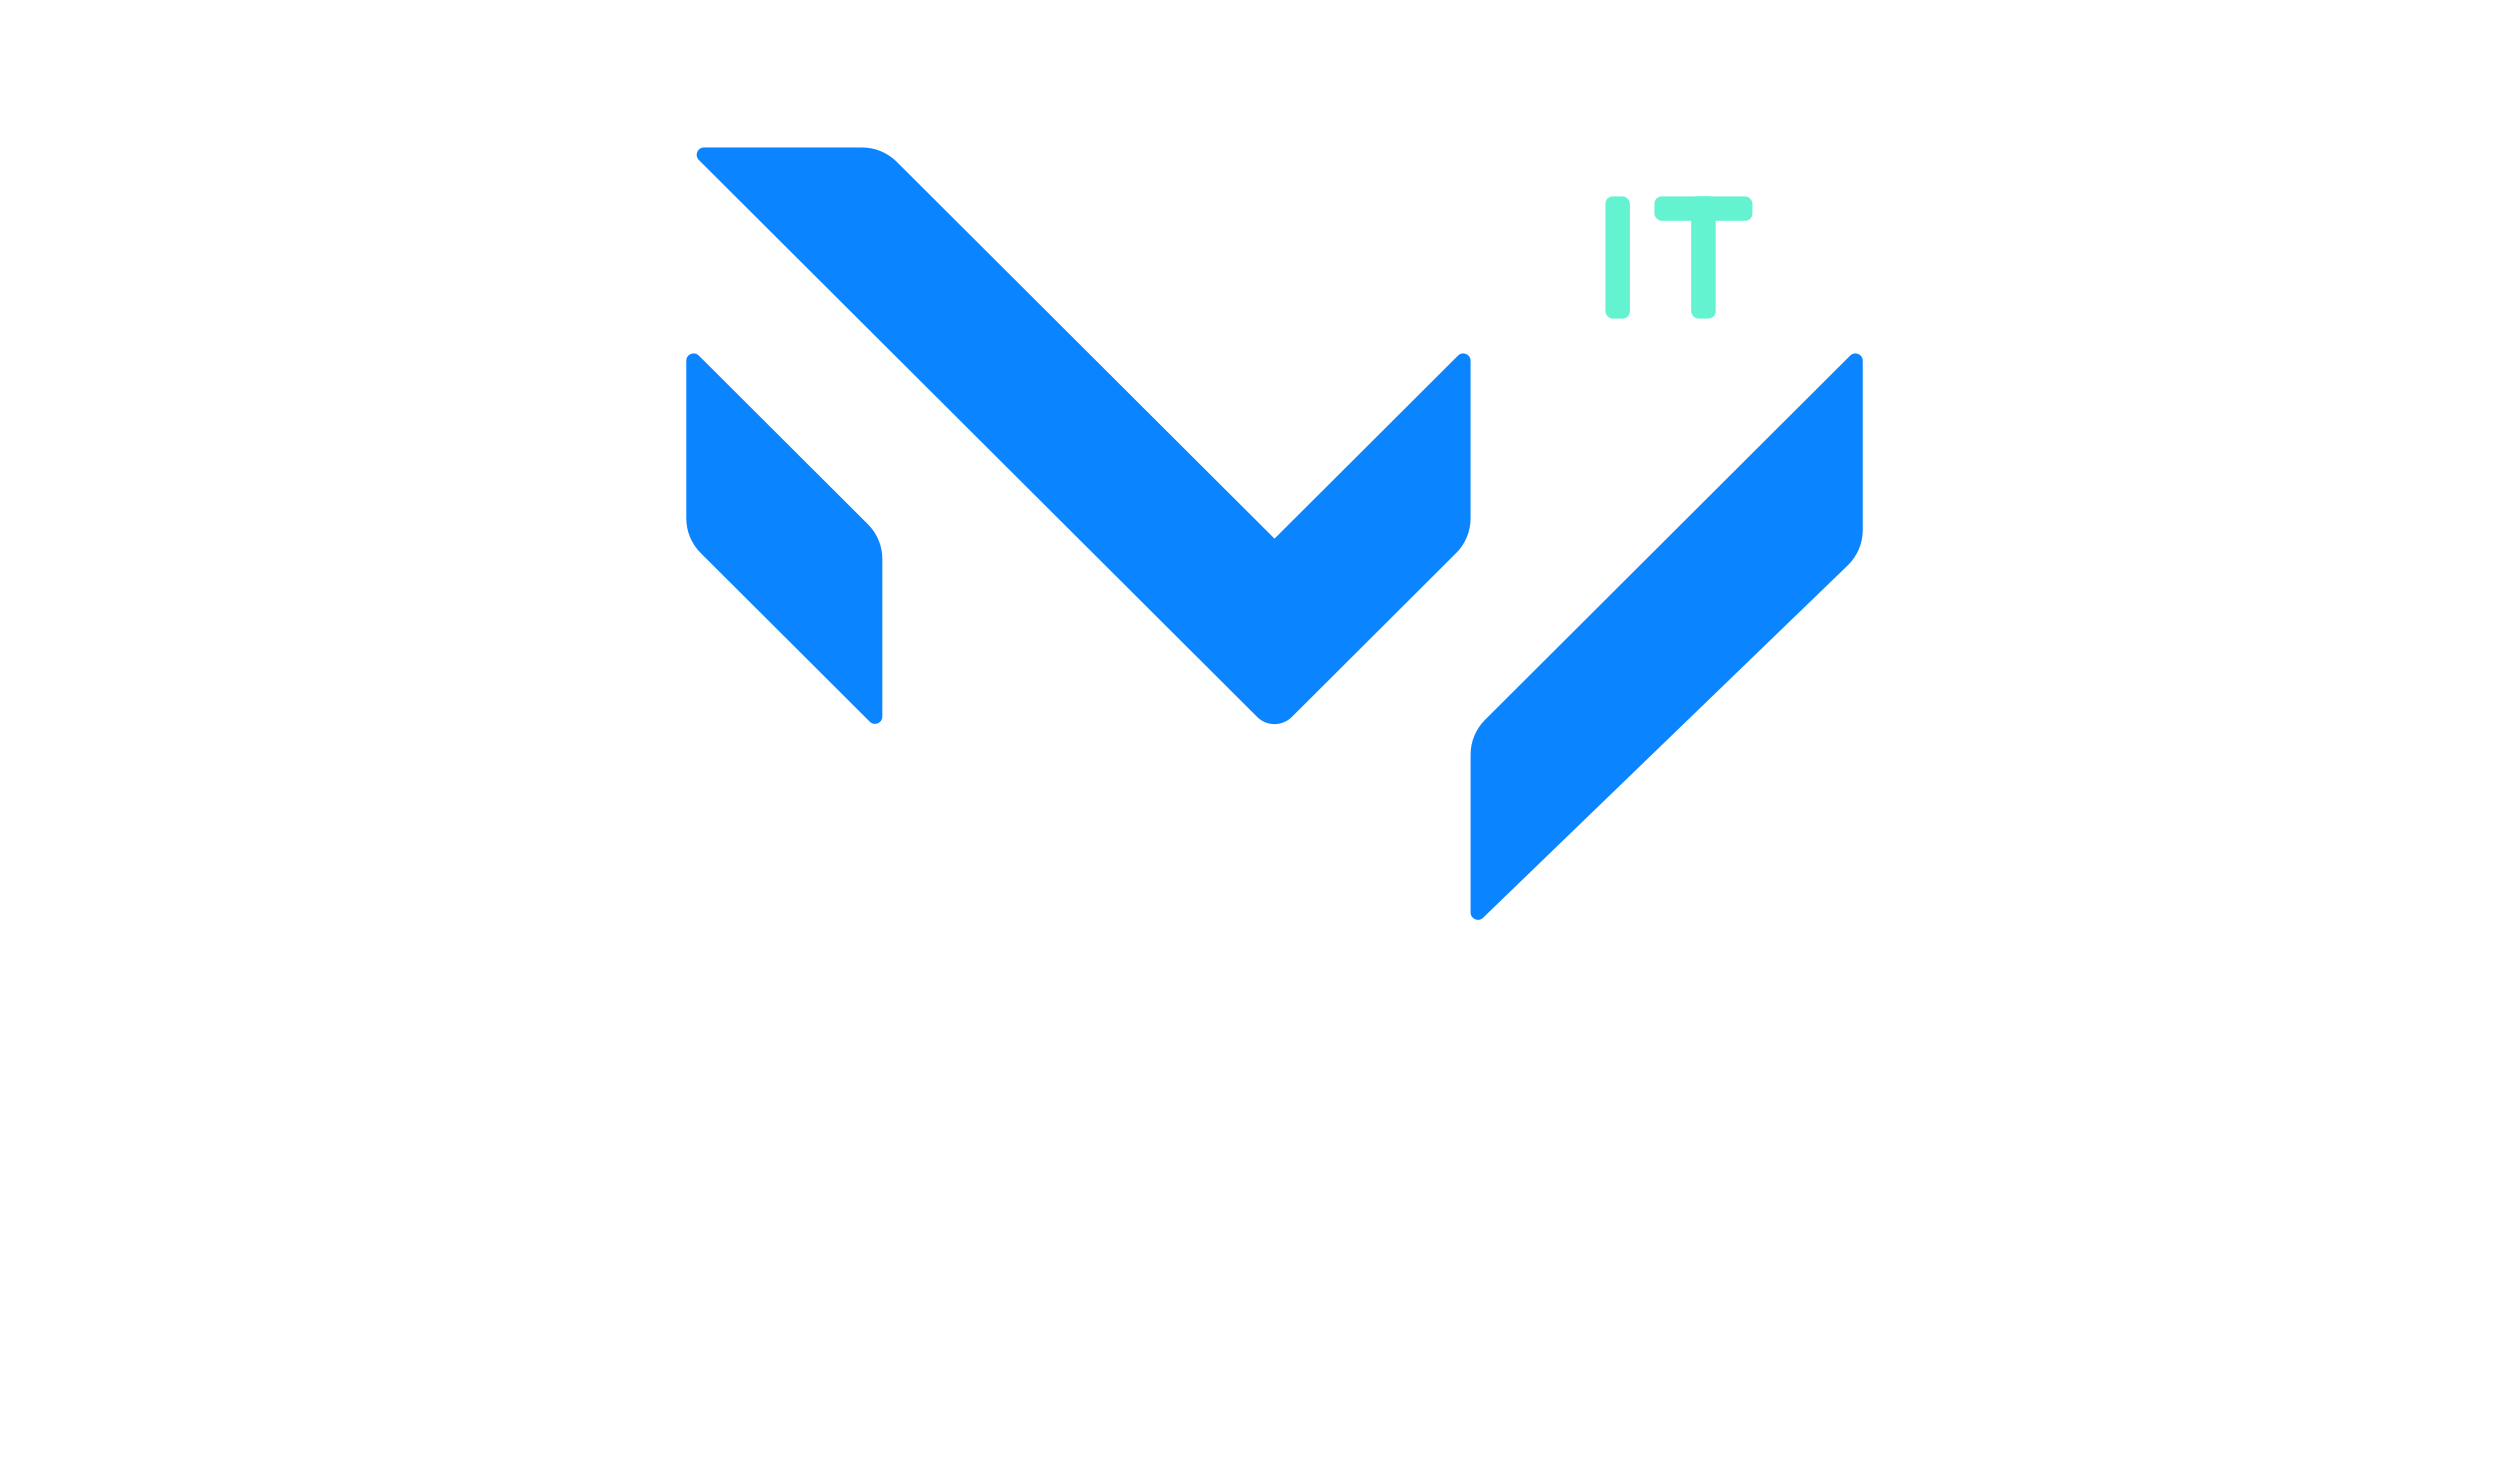<svg viewBox="0 0 356 209" fill="none" xmlns="http://www.w3.org/2000/svg">
    <path fill-rule="evenodd" clip-rule="evenodd" d="M179.024 102.097L99.517 22.788C98.856 22.129 99.323 21 100.256 21H122.759C124.608 21 126.381 21.733 127.689 23.038L181.489 76.704L207.624 50.634C208.284 49.975 209.41 50.443 209.41 51.375V73.807C209.41 75.661 208.673 77.44 207.36 78.749L183.954 102.097C182.591 103.456 180.386 103.456 179.024 102.097ZM97.725 73.806V51.374C97.725 50.442 98.851 49.975 99.511 50.633L123.596 74.657C124.909 75.967 125.646 77.745 125.646 79.599V102.031C125.646 102.964 124.52 103.431 123.86 102.773L99.775 78.749C98.463 77.439 97.725 75.661 97.725 73.806ZM209.411 129.939V107.451C209.411 105.597 210.149 103.819 211.462 102.509L263.468 50.633C264.128 49.975 265.255 50.442 265.255 51.374V75.482C265.255 77.375 264.486 79.186 263.125 80.502L211.186 130.692C210.521 131.334 209.411 130.863 209.411 129.939Z" fill="#0A84FF"/>
    <path d="M0.759 153.549C0.34 153.549 0 153.889 0 154.308V194.766C0 195.185 0.34 195.525 0.759 195.525H7.85C8.269 195.525 8.608 195.185 8.608 194.766V168.101H8.957L19.487 195.042C19.601 195.333 19.882 195.525 20.194 195.525H25.026C25.335 195.525 25.613 195.336 25.729 195.049L36.544 168.204H36.892V194.766C36.892 195.185 37.232 195.525 37.651 195.525H44.742C45.161 195.525 45.501 195.185 45.501 194.766V154.308C45.501 153.889 45.161 153.549 44.742 153.549H35.065C34.757 153.549 34.48 153.735 34.363 154.02L22.996 181.751H22.504L11.138 154.02C11.021 153.735 10.744 153.549 10.436 153.549H0.759Z" fill="white"/>
    <path d="M66.996 195.914C74.4 195.914 79.507 192.487 81.05 187.13C81.177 186.687 80.849 186.254 80.388 186.223L73.752 185.785C73.416 185.763 73.111 185.968 72.963 186.27C71.961 188.327 69.83 189.396 67.139 189.396C62.773 189.396 60.007 186.506 60.007 181.813V181.792H80.687C81.106 181.792 81.445 181.453 81.445 181.034V179.394C81.445 168.696 74.969 163.408 66.647 163.408C57.383 163.408 51.378 169.987 51.378 179.702C51.378 189.683 57.301 195.914 66.996 195.914ZM60.007 176.381C60.191 172.795 62.917 169.925 66.791 169.925C70.582 169.925 73.206 172.631 73.226 176.381H60.007Z" fill="white"/>
    <path d="M101.326 207.76C110.324 207.76 116.718 203.661 116.718 195.606V164.576C116.718 164.157 116.379 163.818 115.96 163.818H108.807C108.388 163.818 108.049 164.157 108.049 164.576V169.105H107.721C106.553 166.543 103.991 163.408 98.723 163.408C91.816 163.408 85.975 168.778 85.975 179.497C85.975 189.97 91.652 194.848 98.744 194.848C103.765 194.848 106.573 192.327 107.721 189.724H108.09V195.484C108.09 199.808 105.323 201.489 101.531 201.489C98.046 201.489 95.654 200.315 94.699 198.68C94.523 198.38 94.203 198.175 93.858 198.214L87.768 198.895C87.323 198.945 87.016 199.369 87.145 199.797C88.53 204.357 93.308 207.76 101.326 207.76ZM101.511 188.29C97.227 188.29 94.89 184.887 94.89 179.456C94.89 174.106 97.186 170.356 101.511 170.356C105.753 170.356 108.131 173.942 108.131 179.456C108.131 185.01 105.712 188.29 101.511 188.29Z" fill="white"/>
    <path d="M132.644 195.893C137.296 195.893 140.309 193.864 141.846 190.933H142.092V194.54C142.092 194.959 142.432 195.299 142.851 195.299H149.614C150.033 195.299 150.373 194.959 150.373 194.54V174.065C150.373 166.564 144.019 163.408 137.009 163.408C129.84 163.408 125.004 166.666 123.505 171.917C123.379 172.356 123.701 172.786 124.156 172.823L130.752 173.359C131.113 173.388 131.438 173.156 131.58 172.822C132.338 171.037 134.134 169.782 136.968 169.782C139.94 169.782 141.641 171.278 141.641 173.86V173.983C141.641 176.013 139.489 176.279 134.017 176.812C127.786 177.386 122.191 179.476 122.191 186.506C122.191 192.737 126.638 195.893 132.644 195.893ZM135.144 189.868C132.459 189.868 130.533 188.617 130.533 186.219C130.533 183.76 132.562 182.551 135.636 182.12C137.542 181.854 140.658 181.403 141.703 180.706V184.047C141.703 187.347 138.977 189.868 135.144 189.868Z" fill="white"/>
    <path d="M157.146 207.002C157.146 207.421 157.486 207.76 157.905 207.76H165.119C165.538 207.76 165.878 207.421 165.878 207.002V190.257H166.144C167.353 192.881 169.997 195.811 175.08 195.811C182.254 195.811 187.849 190.134 187.849 179.599C187.849 168.778 182.008 163.408 175.101 163.408C169.833 163.408 167.312 166.543 166.144 169.105H165.755V164.576C165.755 164.157 165.415 163.818 164.996 163.818H157.905C157.486 163.818 157.146 164.157 157.146 164.576V207.002ZM165.693 179.558C165.693 173.942 168.071 170.356 172.313 170.356C176.638 170.356 178.933 174.106 178.933 179.558C178.933 185.051 176.597 188.863 172.313 188.863C168.112 188.863 165.693 185.174 165.693 179.558Z" fill="white"/>
    <path d="M207.894 195.914C217.445 195.914 223.389 189.376 223.389 179.681C223.389 169.925 217.445 163.408 207.894 163.408C198.343 163.408 192.399 169.925 192.399 179.681C192.399 189.376 198.343 195.914 207.894 195.914ZM207.935 189.15C203.528 189.15 201.274 185.113 201.274 179.62C201.274 174.127 203.528 170.069 207.935 170.069C212.26 170.069 214.514 174.127 214.514 179.62C214.514 185.113 212.26 189.15 207.935 189.15Z" fill="white"/>
    <path d="M237.797 151.498C237.797 150.846 237.029 150.498 236.538 150.928L229.927 156.729C229.38 157.209 229.066 157.902 229.066 158.63V194.54C229.066 194.959 229.406 195.299 229.825 195.299H237.039C237.458 195.299 237.797 194.959 237.797 194.54V151.498Z" fill="white"/>
    <path d="M244.792 194.54C244.792 194.959 245.131 195.299 245.55 195.299H252.764C253.183 195.299 253.523 194.959 253.523 194.54V164.576C253.523 164.157 253.183 163.818 252.764 163.818H245.55C245.131 163.818 244.792 164.157 244.792 164.576V194.54ZM249.178 159.759C251.781 159.759 253.912 157.771 253.912 155.332C253.912 152.914 251.781 150.926 249.178 150.926C246.595 150.926 244.464 152.914 244.464 155.332C244.464 157.771 246.595 159.759 249.178 159.759Z" fill="white"/>
    <path d="M285.942 169.824C286.103 169.68 286.204 169.471 286.145 169.262C285.604 167.344 280.79 163.408 273.306 163.408C265.251 163.408 259.943 167.138 259.964 173.205C259.943 177.919 262.915 180.972 269.064 182.202L274.516 183.289C277.262 183.842 278.512 184.846 278.553 186.424C278.512 188.29 276.483 189.622 273.429 189.622C270.777 189.622 267.824 188.523 266.675 186.615C266.393 186.147 265.75 185.897 265.304 186.213L260.339 189.734C260.139 189.876 260.011 190.11 260.088 190.344C260.713 192.253 265.628 195.914 273.409 195.914C281.566 195.914 287.407 191.753 287.428 185.543C287.407 180.993 284.436 178.267 278.328 177.017L272.63 175.869C269.699 175.234 268.613 174.229 268.633 172.713C268.613 170.827 270.744 169.597 273.45 169.597C275.925 169.597 279.076 171.348 280.385 173.094C280.734 173.56 281.501 173.774 281.936 173.387L285.942 169.824Z" fill="white"/>
    <path d="M315.323 154.082C315.323 153.663 314.983 153.324 314.564 153.324H307.207C306.788 153.324 306.448 153.663 306.448 154.082V194.54C306.448 194.959 306.788 195.299 307.207 195.299H314.564C314.983 195.299 315.323 194.959 315.323 194.54V154.082Z" fill="white"/>
    <path d="M321.026 159.882C321.026 160.301 321.365 160.641 321.784 160.641H333.877V194.54C333.877 194.959 334.216 195.299 334.635 195.299H341.89C342.309 195.299 342.649 194.959 342.649 194.54V160.641H354.741C355.16 160.641 355.5 160.301 355.5 159.882V154.082C355.5 153.663 355.16 153.324 354.741 153.324H321.784C321.365 153.324 321.026 153.663 321.026 154.082V159.882Z" fill="white"/>
    <g filter="url(#filter0_d_250_25000x2v)">
        <rect x="228.608" y="27.964" width="3.49" height="17.407" rx="1.047" fill="#64F3D1"/>
        <rect x="240.823" y="27.963" width="3.49" height="17.407" rx="1.047" fill="#64F3D1"/>
        <rect x="235.588" y="27.963" width="13.961" height="3.481" rx="1.047" fill="#64F3D1"/>
    </g>
    <defs>
        <filter id="filter0_d_250_25000x2v" x="200.687" y="0.042" width="76.784" height="73.251" filterUnits="userSpaceOnUse" color-interpolation-filters="sRGB">
            <feFlood flood-opacity="0" result="BackgroundImageFix"/>
            <feColorMatrix in="SourceAlpha" type="matrix" values="0 0 0 0 0 0 0 0 0 0 0 0 0 0 0 0 0 0 127 0" result="hardAlpha"/>
            <feOffset/>
            <feGaussianBlur stdDeviation="13.961"/>
            <feComposite in2="hardAlpha" operator="out"/>
            <feColorMatrix type="matrix" values="0 0 0 0 0.447 0 0 0 0 0.961 0 0 0 0 0.808 0 0 0 0.5 0"/>
            <feBlend mode="normal" in2="BackgroundImageFix" result="effect1_dropShadow_250_25000"/>
            <feBlend mode="normal" in="SourceGraphic" in2="effect1_dropShadow_250_25000" result="shape"/>
        </filter>
    </defs>
</svg>
